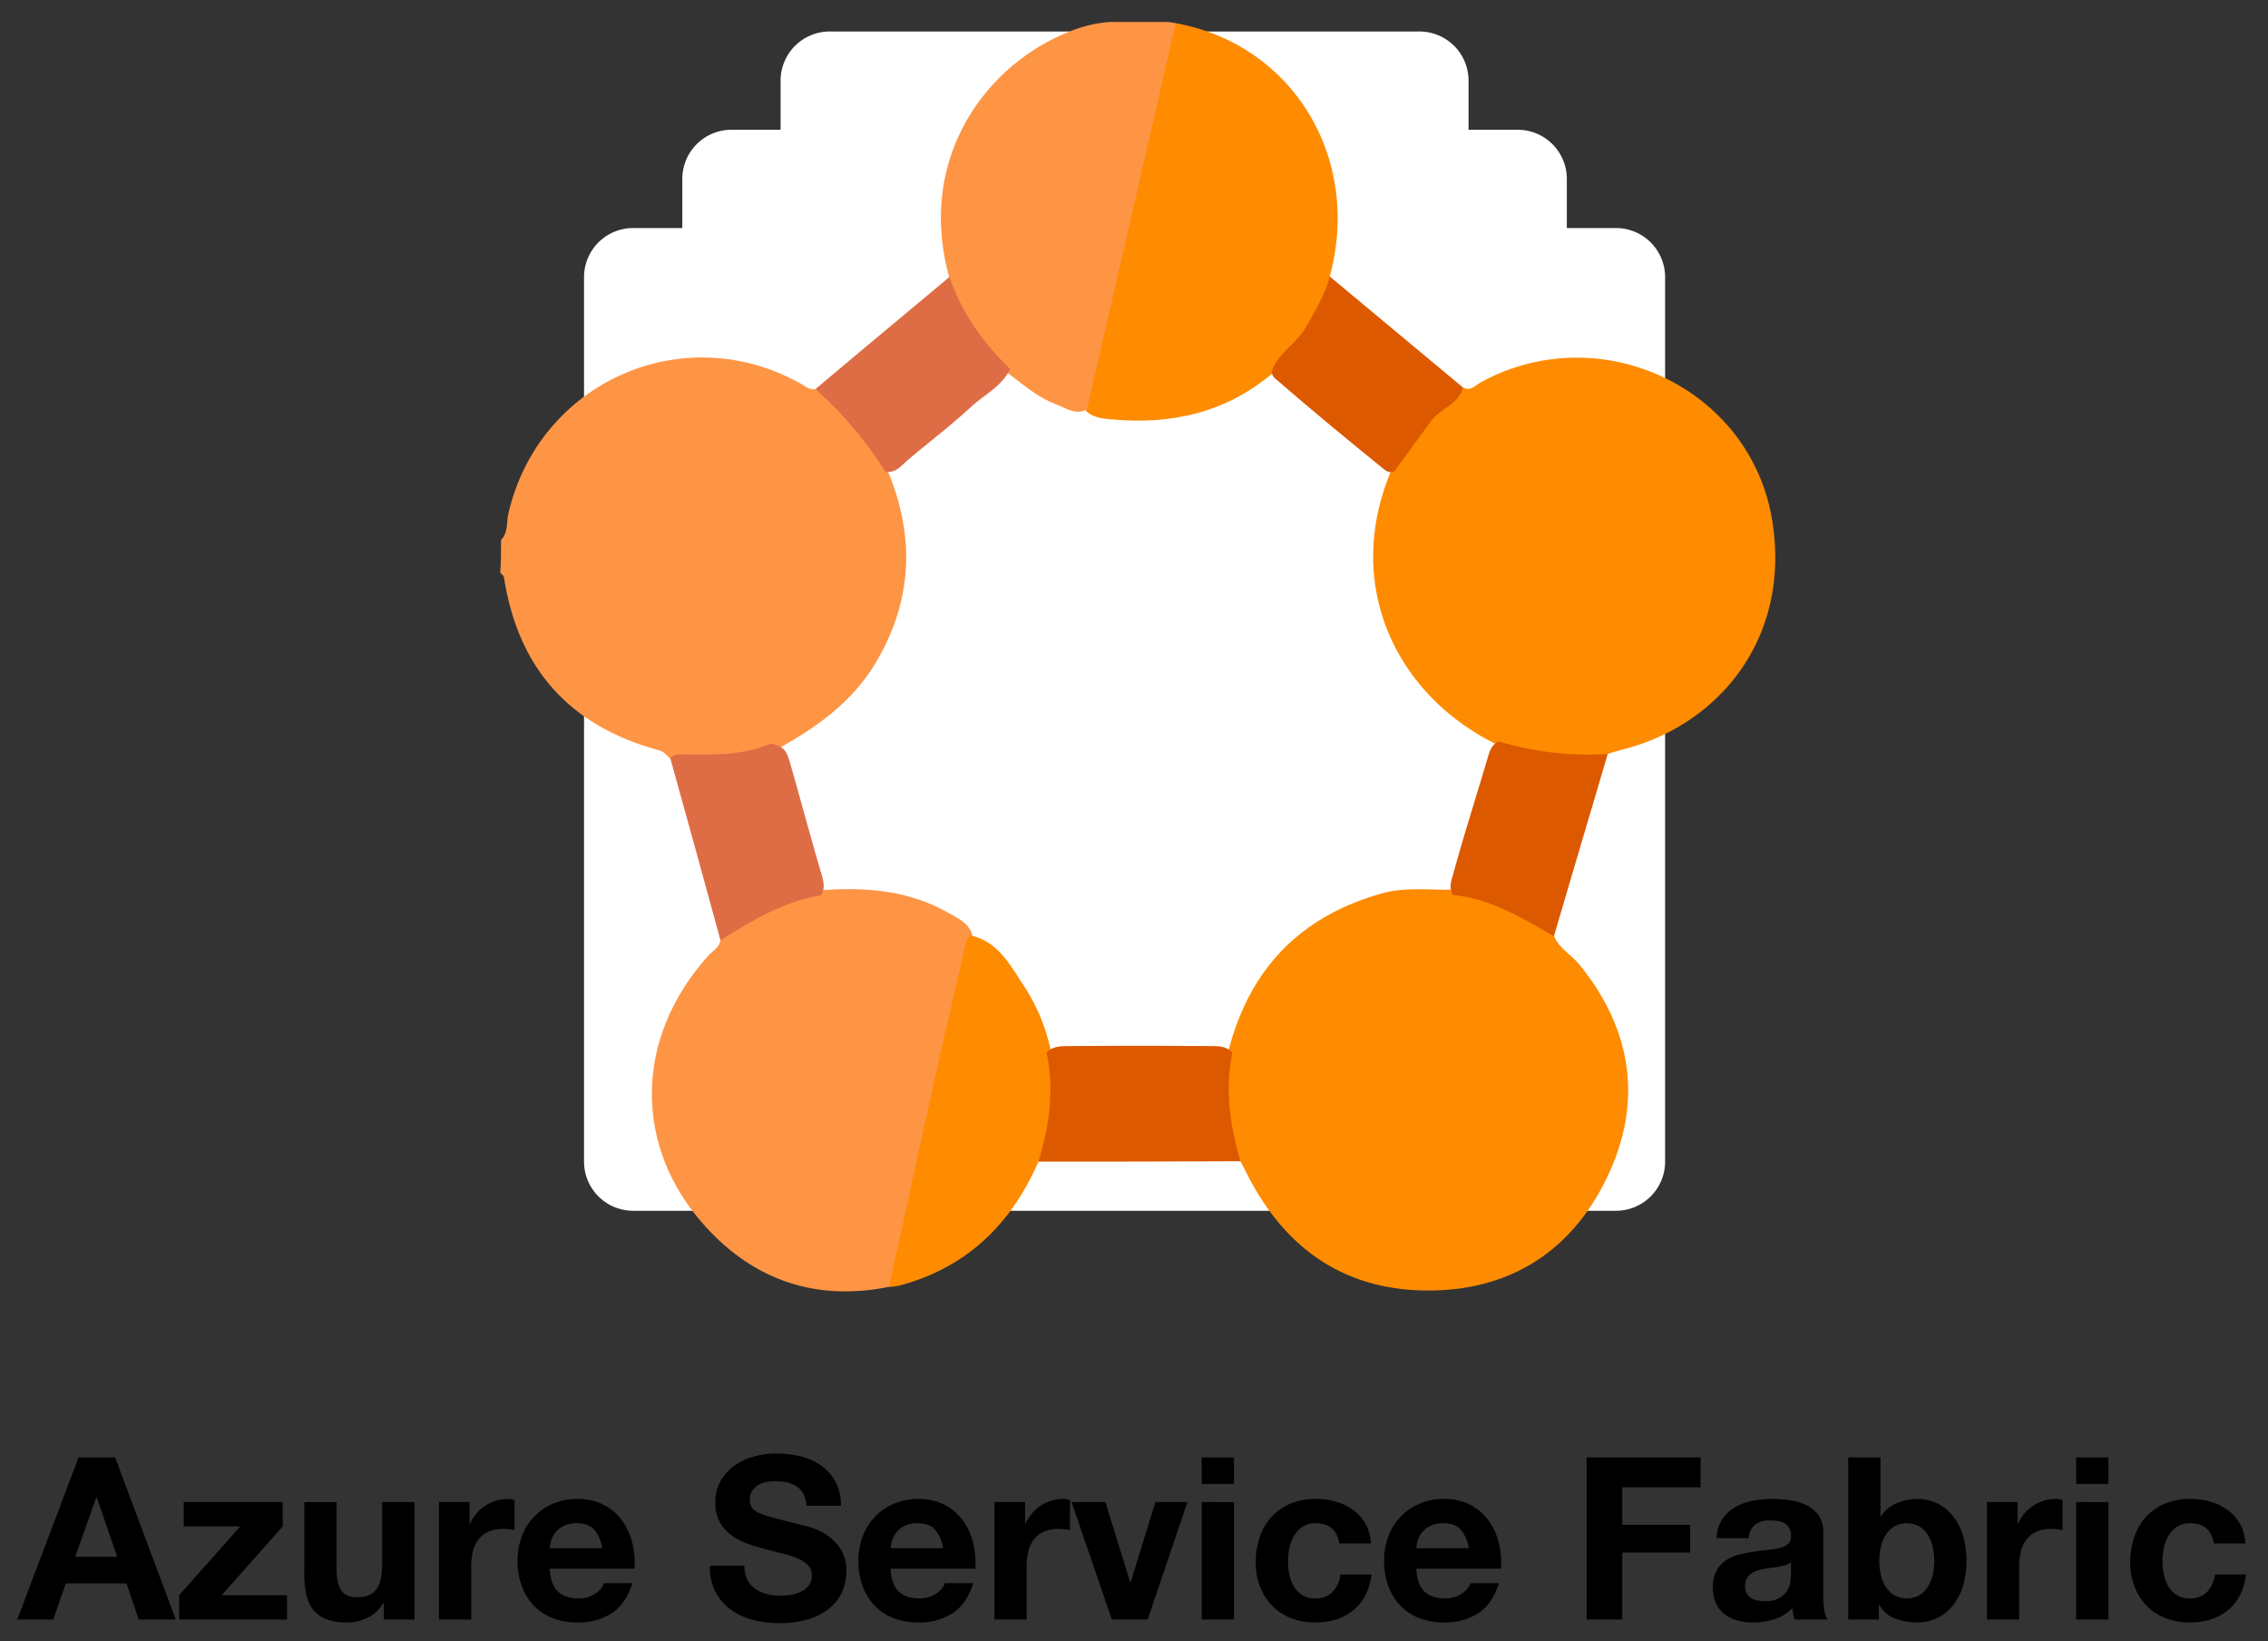 <svg id="Layer_1" data-name="Layer 1" xmlns="http://www.w3.org/2000/svg" viewBox="0 0 720 521.04"><rect x="0" y="0" width="720" height="521.04" fill="#333333" stroke="none"/><defs><style>.cls-1{fill:#fff;}.cls-2{fill:#fe9545;}.cls-3{fill:#fe8b00;}.cls-4{fill:#dc5900;}.cls-5{fill:#de6d45;}</style></defs><title>azure-service-fabric</title><path d="M36.553,462.698l19.248,51.472H44.05L40.157,502.708h-19.248l-4.037,11.462H5.482l19.464-51.472Zm.649,31.575-6.488-18.888h-.144l-6.705,18.888Z"/><path d="M76.274,484.613H58.324v-7.714H89.755v7.714L70.363,506.456H91.125v7.714H56.882v-7.714Z"/><path d="M121.834,514.17v-5.19h-.216a11.516,11.516,0,0,1-5.046,4.686,14.9,14.9,0,0,1-6.344,1.442,17.888,17.888,0,0,1-6.74-1.082,9.716,9.716,0,0,1-4.145-3.063,11.984,11.984,0,0,1-2.127-4.83,30.022,30.022,0,0,1-.612-6.308v-22.925h10.236V497.95q0,4.614,1.442,6.884,1.441,2.272,5.119,2.271,4.18,0,6.055-2.487,1.874-2.487,1.875-8.183V476.899h10.237v37.271Z"/><path d="M149.083,476.899v6.921h.144a12.565,12.565,0,0,1,1.946-3.208,12.775,12.775,0,0,1,2.812-2.523,13.789,13.789,0,0,1,3.388-1.622,12.244,12.244,0,0,1,3.749-.576,7.993,7.993,0,0,1,2.235.36v9.516q-.722-.144-1.73-.252a18.253,18.253,0,0,0-1.946-.108,10.915,10.915,0,0,0-4.758.938,8.243,8.243,0,0,0-3.136,2.559,10.241,10.241,0,0,0-1.694,3.785,20.57,20.57,0,0,0-.505,4.686v16.797H139.352V476.899Z"/><path d="M177.054,505.23q2.306,2.235,6.632,2.235a9.129,9.129,0,0,0,5.334-1.55,6.435,6.435,0,0,0,2.739-3.28h9.011q-2.163,6.705-6.632,9.588a19.522,19.522,0,0,1-10.813,2.884,21.276,21.276,0,0,1-7.93-1.406,16.465,16.465,0,0,1-5.983-4.001,17.995,17.995,0,0,1-3.785-6.199,22.674,22.674,0,0,1-1.333-7.931,21.731,21.731,0,0,1,1.37-7.785,18.019,18.019,0,0,1,9.912-10.381,19.291,19.291,0,0,1,7.75-1.514,17.722,17.722,0,0,1,8.291,1.838,16.559,16.559,0,0,1,5.803,4.938,20.317,20.317,0,0,1,3.28,7.064,26.351,26.351,0,0,1,.721,8.29H174.531Q174.748,502.996,177.054,505.23Zm11.57-19.608q-1.838-2.017-5.587-2.019a8.918,8.918,0,0,0-4.073.829,7.779,7.779,0,0,0-2.595,2.055,7.527,7.527,0,0,0-1.37,2.596,11.676,11.676,0,0,0-.469,2.451h16.653A11.839,11.839,0,0,0,188.625,485.622Z"/><path d="M237.249,501.482a8.171,8.171,0,0,0,2.487,2.919,10.735,10.735,0,0,0,3.641,1.658,17.209,17.209,0,0,0,4.326.541,22.433,22.433,0,0,0,3.244-.252,11.251,11.251,0,0,0,3.244-.974,7.067,7.067,0,0,0,2.523-1.982,4.976,4.976,0,0,0,1.009-3.208,4.519,4.519,0,0,0-1.334-3.389,10.589,10.589,0,0,0-3.496-2.162,34.863,34.863,0,0,0-4.902-1.514q-2.741-.649-5.551-1.442a48.924,48.924,0,0,1-5.623-1.766,19.248,19.248,0,0,1-4.902-2.704,12.712,12.712,0,0,1-3.497-4.145,12.578,12.578,0,0,1-1.333-6.02,13.475,13.475,0,0,1,1.694-6.885,15.339,15.339,0,0,1,4.434-4.866,19.338,19.338,0,0,1,6.2-2.884,26.405,26.405,0,0,1,6.92-.937,32.814,32.814,0,0,1,7.75.9,19.371,19.371,0,0,1,6.596,2.92,14.799,14.799,0,0,1,4.578,5.154,15.82,15.82,0,0,1,1.694,7.605H255.992a9.122,9.122,0,0,0-.973-3.82,6.369,6.369,0,0,0-2.199-2.379,9.315,9.315,0,0,0-3.136-1.226,19.318,19.318,0,0,0-3.857-.36,13.309,13.309,0,0,0-2.739.288,7.329,7.329,0,0,0-2.487,1.01,6.245,6.245,0,0,0-1.838,1.802,4.838,4.838,0,0,0-.721,2.739,4.616,4.616,0,0,0,.577,2.451,5.14,5.14,0,0,0,2.271,1.73,28.874,28.874,0,0,0,4.686,1.586q2.99.794,7.822,2.019,1.441.289,4.001,1.045a19.233,19.233,0,0,1,5.083,2.415,15.384,15.384,0,0,1,4.361,4.434,12.618,12.618,0,0,1,1.838,7.101,15.745,15.745,0,0,1-1.37,6.561,14.257,14.257,0,0,1-4.073,5.227,19.561,19.561,0,0,1-6.705,3.424,31.714,31.714,0,0,1-9.263,1.226,32.542,32.542,0,0,1-8.254-1.045,20.742,20.742,0,0,1-7.065-3.28,16.187,16.187,0,0,1-4.866-5.695,16.987,16.987,0,0,1-1.73-8.218h10.958A9.439,9.439,0,0,0,237.249,501.482Z"/><path d="M285.259,505.23q2.306,2.235,6.632,2.235a9.129,9.129,0,0,0,5.334-1.55,6.435,6.435,0,0,0,2.739-3.28h9.011q-2.163,6.705-6.632,9.588a19.522,19.522,0,0,1-10.813,2.884,21.276,21.276,0,0,1-7.93-1.406,16.465,16.465,0,0,1-5.983-4.001A17.995,17.995,0,0,1,273.833,503.501a22.674,22.674,0,0,1-1.333-7.931,21.731,21.731,0,0,1,1.37-7.785,18.019,18.019,0,0,1,9.912-10.381,19.291,19.291,0,0,1,7.75-1.514,17.722,17.722,0,0,1,8.291,1.838,16.559,16.559,0,0,1,5.803,4.938,20.317,20.317,0,0,1,3.28,7.064,26.351,26.351,0,0,1,.721,8.29H282.736Q282.953,502.996,285.259,505.23Zm11.57-19.608q-1.838-2.017-5.587-2.019a8.918,8.918,0,0,0-4.073.829,7.779,7.779,0,0,0-2.595,2.055,7.527,7.527,0,0,0-1.37,2.596,11.676,11.676,0,0,0-.469,2.451h16.653A11.839,11.839,0,0,0,296.83,485.622Z"/><path d="M325.412,476.899v6.921h.144a12.565,12.565,0,0,1,1.946-3.208,12.775,12.775,0,0,1,2.812-2.523,13.789,13.789,0,0,1,3.388-1.622,12.244,12.244,0,0,1,3.749-.576,7.993,7.993,0,0,1,2.235.36v9.516q-.722-.144-1.73-.252a18.253,18.253,0,0,0-1.946-.108,10.915,10.915,0,0,0-4.758.938,8.243,8.243,0,0,0-3.136,2.559,10.241,10.241,0,0,0-1.694,3.785,20.57,20.57,0,0,0-.505,4.686v16.797H315.68V476.899Z"/><path d="M352.95,514.17l-12.76-37.271h10.742l7.857,25.448h.145l7.857-25.448h10.165l-12.616,37.271Z"/><path d="M381.497,471.133v-8.435H391.733v8.435Zm10.236,5.767v37.271H381.497V476.899Z"/><path d="M417.613,483.604a7.187,7.187,0,0,0-4.109,1.118,8.879,8.879,0,0,0-2.703,2.883,12.461,12.461,0,0,0-1.478,3.894,21.063,21.063,0,0,0-.433,4.217,20.198,20.198,0,0,0,.433,4.109,12.687,12.687,0,0,0,1.405,3.784,8.068,8.068,0,0,0,2.632,2.775,7.224,7.224,0,0,0,4.037,1.082,7.502,7.502,0,0,0,5.658-2.055,9.726,9.726,0,0,0,2.487-5.515h9.876q-1.011,7.425-5.767,11.317-4.758,3.894-12.184,3.894a20.386,20.386,0,0,1-7.677-1.406,16.998,16.998,0,0,1-5.948-3.929,17.864,17.864,0,0,1-3.82-6.02,20.87,20.87,0,0,1-1.37-7.678,24.842,24.842,0,0,1,1.262-8.038,18.079,18.079,0,0,1,3.713-6.416,16.976,16.976,0,0,1,5.983-4.217,20.317,20.317,0,0,1,8.074-1.514,23.356,23.356,0,0,1,6.38.865,17.038,17.038,0,0,1,5.479,2.631,13.606,13.606,0,0,1,5.66,10.633H425.183Q424.172,483.605,417.613,483.604Z"/><path d="M452.144,505.23q2.306,2.235,6.632,2.235a9.129,9.129,0,0,0,5.335-1.55,6.435,6.435,0,0,0,2.739-3.28h9.012q-2.164,6.705-6.633,9.588a19.522,19.522,0,0,1-10.813,2.884,21.278,21.278,0,0,1-7.93-1.406,16.461,16.461,0,0,1-5.983-4.001,17.989,17.989,0,0,1-3.785-6.199,22.685,22.685,0,0,1-1.333-7.931,21.742,21.742,0,0,1,1.369-7.785A18.025,18.025,0,0,1,450.666,477.404a19.287,19.287,0,0,1,7.749-1.514,17.719,17.719,0,0,1,8.29,1.838,16.552,16.552,0,0,1,5.804,4.938,20.317,20.317,0,0,1,3.28,7.064,26.366,26.366,0,0,1,.721,8.29H449.62Q449.837,502.996,452.144,505.23Zm11.57-19.608q-1.838-2.017-5.587-2.019a8.915,8.915,0,0,0-4.073.829,7.772,7.772,0,0,0-2.595,2.055,7.52,7.52,0,0,0-1.37,2.596,11.708,11.708,0,0,0-.469,2.451h16.653A11.843,11.843,0,0,0,463.714,485.622Z"/><path d="M539.876,462.698v9.516H515.005V484.108h21.555v8.795H515.005v21.267H503.688V462.698Z"/><path d="M546.724,482.378a12.266,12.266,0,0,1,4.037-3.82,17.599,17.599,0,0,1,5.515-2.055,31.445,31.445,0,0,1,6.164-.612,41.875,41.875,0,0,1,5.694.396,17.447,17.447,0,0,1,5.263,1.55,10.367,10.367,0,0,1,3.893,3.208,8.961,8.961,0,0,1,1.515,5.442v19.393a38.916,38.916,0,0,0,.288,4.83,8.715,8.715,0,0,0,1.009,3.46H569.72a14.462,14.462,0,0,1-.468-1.767,15.105,15.105,0,0,1-.253-1.838,13.326,13.326,0,0,1-5.767,3.532,23.155,23.155,0,0,1-6.776,1.01,18.298,18.298,0,0,1-4.975-.649,11.368,11.368,0,0,1-4.037-2.019,9.377,9.377,0,0,1-2.703-3.46,11.69,11.69,0,0,1-.974-4.975,10.867,10.867,0,0,1,1.117-5.227,9.348,9.348,0,0,1,2.884-3.279,12.933,12.933,0,0,1,4.037-1.839,43.58,43.58,0,0,1,4.578-.973q2.306-.36,4.541-.577a27.277,27.277,0,0,0,3.965-.648,6.926,6.926,0,0,0,2.74-1.262,2.77,2.77,0,0,0,.937-2.415,5.43,5.43,0,0,0-.54-2.631,3.982,3.982,0,0,0-1.442-1.515,5.697,5.697,0,0,0-2.091-.721,17.246,17.246,0,0,0-2.559-.18,7.768,7.768,0,0,0-4.758,1.297,5.792,5.792,0,0,0-2.019,4.326H544.921A11.897,11.897,0,0,1,546.724,482.378Zm20.221,14.454a16.542,16.542,0,0,1-2.09.541q-1.119.217-2.344.36-1.226.145-2.45.36a18.556,18.556,0,0,0-2.271.577,6.753,6.753,0,0,0-1.946.973,4.635,4.635,0,0,0-1.334,1.55,4.999,4.999,0,0,0-.504,2.379,4.82,4.82,0,0,0,.504,2.308,3.86,3.86,0,0,0,1.37,1.478,5.789,5.789,0,0,0,2.019.757,12.846,12.846,0,0,0,2.379.217,9.038,9.038,0,0,0,4.686-1.01,6.745,6.745,0,0,0,2.451-2.415,7.74,7.74,0,0,0,.974-2.848,19.748,19.748,0,0,0,.18-2.307v-3.82A4.575,4.575,0,0,1,566.944,496.832Z"/><path d="M596.97,462.698v18.743h.144a10.93,10.93,0,0,1,5.083-4.218,17.209,17.209,0,0,1,6.668-1.333,14.214,14.214,0,0,1,10.489,4.686,18.099,18.099,0,0,1,3.568,6.092,29.165,29.165,0,0,1,0,17.662,18.084,18.084,0,0,1-3.568,6.091,14.21,14.21,0,0,1-10.489,4.687,19.664,19.664,0,0,1-7.354-1.298,9.332,9.332,0,0,1-4.901-4.397h-.145v4.758h-9.732V462.698ZM613.55,491.029a11.888,11.888,0,0,0-1.586-3.821,8.311,8.311,0,0,0-2.703-2.631,8.34,8.34,0,0,0-7.821,0,8.189,8.189,0,0,0-2.74,2.631,11.866,11.866,0,0,0-1.586,3.821,19.895,19.895,0,0,0-.504,4.541,19.57,19.57,0,0,0,.504,4.47,11.857,11.857,0,0,0,1.586,3.821,8.18,8.18,0,0,0,2.74,2.631,8.34,8.34,0,0,0,7.821,0,8.301,8.301,0,0,0,2.703-2.631A11.879,11.879,0,0,0,613.55,500.04a19.625,19.625,0,0,0,.505-4.47A19.95,19.95,0,0,0,613.55,491.029Z"/><path d="M640.511,476.899v6.921h.145a12.524,12.524,0,0,1,1.946-3.208,12.764,12.764,0,0,1,2.812-2.523,13.777,13.777,0,0,1,3.388-1.622,12.244,12.244,0,0,1,3.749-.576,7.99,7.99,0,0,1,2.234.36v9.516q-.721-.144-1.729-.252a18.278,18.278,0,0,0-1.947-.108,10.918,10.918,0,0,0-4.758.938,8.249,8.249,0,0,0-3.136,2.559,10.25,10.25,0,0,0-1.694,3.785,20.627,20.627,0,0,0-.504,4.686v16.797h-10.237V476.899Z"/><path d="M659.11,471.133v-8.435h10.236v8.435Zm10.236,5.767v37.271H659.11V476.899Z"/><path d="M695.227,483.604a7.187,7.187,0,0,0-4.109,1.118,8.869,8.869,0,0,0-2.703,2.883,12.487,12.487,0,0,0-1.479,3.894,21.133,21.133,0,0,0-.432,4.217,20.265,20.265,0,0,0,.432,4.109,12.715,12.715,0,0,0,1.406,3.784,8.065,8.065,0,0,0,2.631,2.775,7.226,7.226,0,0,0,4.037,1.082,7.503,7.503,0,0,0,5.659-2.055,9.726,9.726,0,0,0,2.487-5.515h9.876q-1.011,7.425-5.767,11.317-4.758,3.894-12.184,3.894a20.391,20.391,0,0,1-7.678-1.406,17.003,17.003,0,0,1-5.947-3.929,17.864,17.864,0,0,1-3.82-6.02,20.85,20.85,0,0,1-1.37-7.678,24.816,24.816,0,0,1,1.262-8.038,18.064,18.064,0,0,1,3.713-6.416,16.976,16.976,0,0,1,5.983-4.217,20.314,20.314,0,0,1,8.074-1.514,23.362,23.362,0,0,1,6.38.865,17.038,17.038,0,0,1,5.479,2.631,13.609,13.609,0,0,1,5.659,10.633H702.796Q701.785,483.605,695.227,483.604Z"/><g id="mask"><g id="mask0"><path id="Union" class="cls-1" d="M450.607,10a15.601,15.601,0,0,1,15.6,15.6V41.2h15.6a15.601,15.601,0,0,1,15.6,15.6V72.4h15.6a15.6,15.6,0,0,1,15.6,15.6V368.8a15.6,15.6,0,0,1-15.6,15.6H201.007a15.6,15.6,0,0,1-15.6-15.6V88a15.6,15.6,0,0,1,15.6-15.6h15.6V56.8a15.6,15.6,0,0,1,15.6-15.6h15.6V25.6a15.6,15.6,0,0,1,15.6-15.6Z"/></g></g><path class="cls-2" d="M159.07,171.401c2.309-2.309,1.667-5.515,2.309-8.337,9.62-41.686,55.41-62.208,92.734-41.301,1.411.77,2.694,2.052,4.617,1.796,11.159,5.9,17.572,15.905,23.344,26.55,8.594,21.035,7.439,41.301-4.361,60.797-7.311,12.057-18.47,20.009-30.527,26.679-11.287,3.335-22.831,4.746-34.503,3.207-1.026-.898-1.796-2.18-3.463-2.565-28.346-7.696-44.764-25.909-49.253-55.025-.128-.513-.77-.898-1.154-1.411C159.07,178.199,159.07,174.736,159.07,171.401Z"/><path class="cls-3" d="M493.323,297.099c1.539,3.976,5.387,5.9,7.952,8.978,17.059,20.907,20.394,44.123,8.722,68.108-10.902,22.446-29.629,35.016-55.025,35.529-27.192.513-46.56-12.57-58.873-36.555-.77-1.539-1.539-2.95-2.309-4.489-5.772-7.952-5.644-17.187-5.259-26.294.128-2.565.77-5.002,1.154-7.568,6.541-26.807,22.831-43.994,49.51-51.305,7.311-1.924,14.879-.898,22.19-1.026C473.443,284.53,484.602,288.121,493.323,297.099Z"/><path class="cls-3" d="M464.464,123.046c2.437,1.283,3.976-.77,5.644-1.667,37.709-20.65,85.552,1.539,92.478,43.738,6.157,37.709-17.187,65.414-47.97,72.982-1.411.385-2.822.77-4.233,1.283-6.157,3.463-12.698,1.796-19.111,1.411a48.125,48.125,0,0,1-14.622-3.72c-32.835-15.263-50.151-50.279-35.401-86.706C446.892,139.464,454.331,130.101,464.464,123.046Z"/><path class="cls-2" d="M282.202,408.56c-22.831,4.617-42.455-1.924-57.975-18.855-23.472-25.524-22.831-60.284.641-86.321,1.411-1.539,3.591-2.565,3.848-5.002,8.722-9.491,20.266-13.339,32.451-15.776,13.852-1.026,27.32.128,39.633,7.054,3.078,1.796,6.67,3.207,7.824,7.054-1.283,12.313-4.874,24.242-7.568,36.298-5.131,22.703-10.133,45.405-15.52,68.108C284.768,403.814,284.511,406.508,282.202,408.56Z"/><path class="cls-3" d="M373.269,7.353c37.196,6.798,59.129,42.84,48.868,80.421,1.411,2.95-.128,5.387-1.154,7.824-3.848,8.978-10.646,15.905-17.059,22.959-14.75,12.442-31.938,16.289-50.792,14.622-2.95-.257-6.028-.513-8.337-2.694-1.283-2.565-.257-5.002.257-7.439,7.696-35.016,15.905-69.903,23.729-104.791C369.549,14.407,369.678,10.175,373.269,7.353Z"/><path class="cls-2" d="M373.269,7.353c-6.926,29.885-13.724,59.899-20.65,89.784-2.565,10.902-5.002,21.933-7.568,32.835-3.591,1.924-6.541-.385-9.62-1.539-5.9-2.18-10.518-6.285-15.52-10.005-7.183-6.67-13.596-13.981-17.316-23.216-1.026-2.309-2.309-4.617-1.283-7.311-10.261-37.325,11.287-66.953,37.581-77.599A41.471,41.471,0,0,1,352.49,6.968h18.342C371.73,7.096,372.5,7.225,373.269,7.353Z"/><path class="cls-3" d="M282.202,408.56c4.361-19.624,8.594-39.249,12.955-58.745,3.72-16.931,7.568-33.733,11.544-50.664a6.473,6.473,0,0,1,1.283-2.18c9.107,1.924,12.826,9.748,17.316,16.418a59.728,59.728,0,0,1,8.594,21.805c2.309,9.107,1.667,18.085-.641,27.064-.641,2.565-1.411,4.874-3.591,6.541-8.594,19.753-22.574,33.477-43.738,39.249A17.345,17.345,0,0,1,282.202,408.56Z"/><path class="cls-4" d="M329.66,368.799c3.463-11.287,5.131-22.831,2.565-34.631,1.924-2.052,4.617-2.052,7.183-2.052q22.318-.192,44.636,0c2.565,0,5.131-.128,7.183,2.052-2.437,11.672-.77,23.216,2.565,34.503C372.371,368.799,351.08,368.799,329.66,368.799Z"/><path class="cls-5" d="M260.526,284.273C248.597,286.197,238.721,292.354,228.716,298.51c-5.259-19.239-10.518-38.479-15.905-57.718,1.026-1.283,2.565-1.411,4.104-1.283,9.363.128,18.598.385,27.577-3.335.77-.257,1.924.513,2.95.77,2.18,1.026,2.694,3.078,3.335,5.131,3.463,12.057,6.67,24.242,10.261,36.298C261.424,280.169,262.065,282.221,260.526,284.273Z"/><path class="cls-4" d="M475.88,235.405a98.33,98.33,0,0,0,34.503,3.976c-5.644,19.239-11.415,38.479-17.059,57.847-10.133-5.772-20.009-11.928-32.066-13.083-1.411-2.309-.513-4.617.128-6.798,3.335-12.313,7.311-24.498,10.902-36.812C472.93,238.355,473.571,236.303,475.88,235.405Z"/><path class="cls-4" d="M403.924,117.403c2.18-5.772,7.952-8.465,10.774-13.724,2.822-5.131,6.028-10.133,7.439-15.905,14.109,11.8,28.218,23.472,42.327,35.272-1.411,5.259-6.926,6.541-9.876,10.261-3.976,5.387-7.952,10.902-11.928,16.289-1.667.898-2.822-.257-3.976-1.154-10.902-8.85-21.805-17.829-32.451-27.064C405.207,120.353,403.283,119.583,403.924,117.403Z"/><path class="cls-5" d="M301.442,87.902c3.848,11.415,10.646,20.907,19.239,29.244-2.694,5.644-8.337,8.209-12.57,12.185-6.413,5.9-13.339,11.159-20.009,16.802-1.924,1.667-3.848,4.233-7.054,3.591a120.093,120.093,0,0,0-22.19-26.166C272.967,111.631,287.205,99.831,301.442,87.902Z"/></svg>